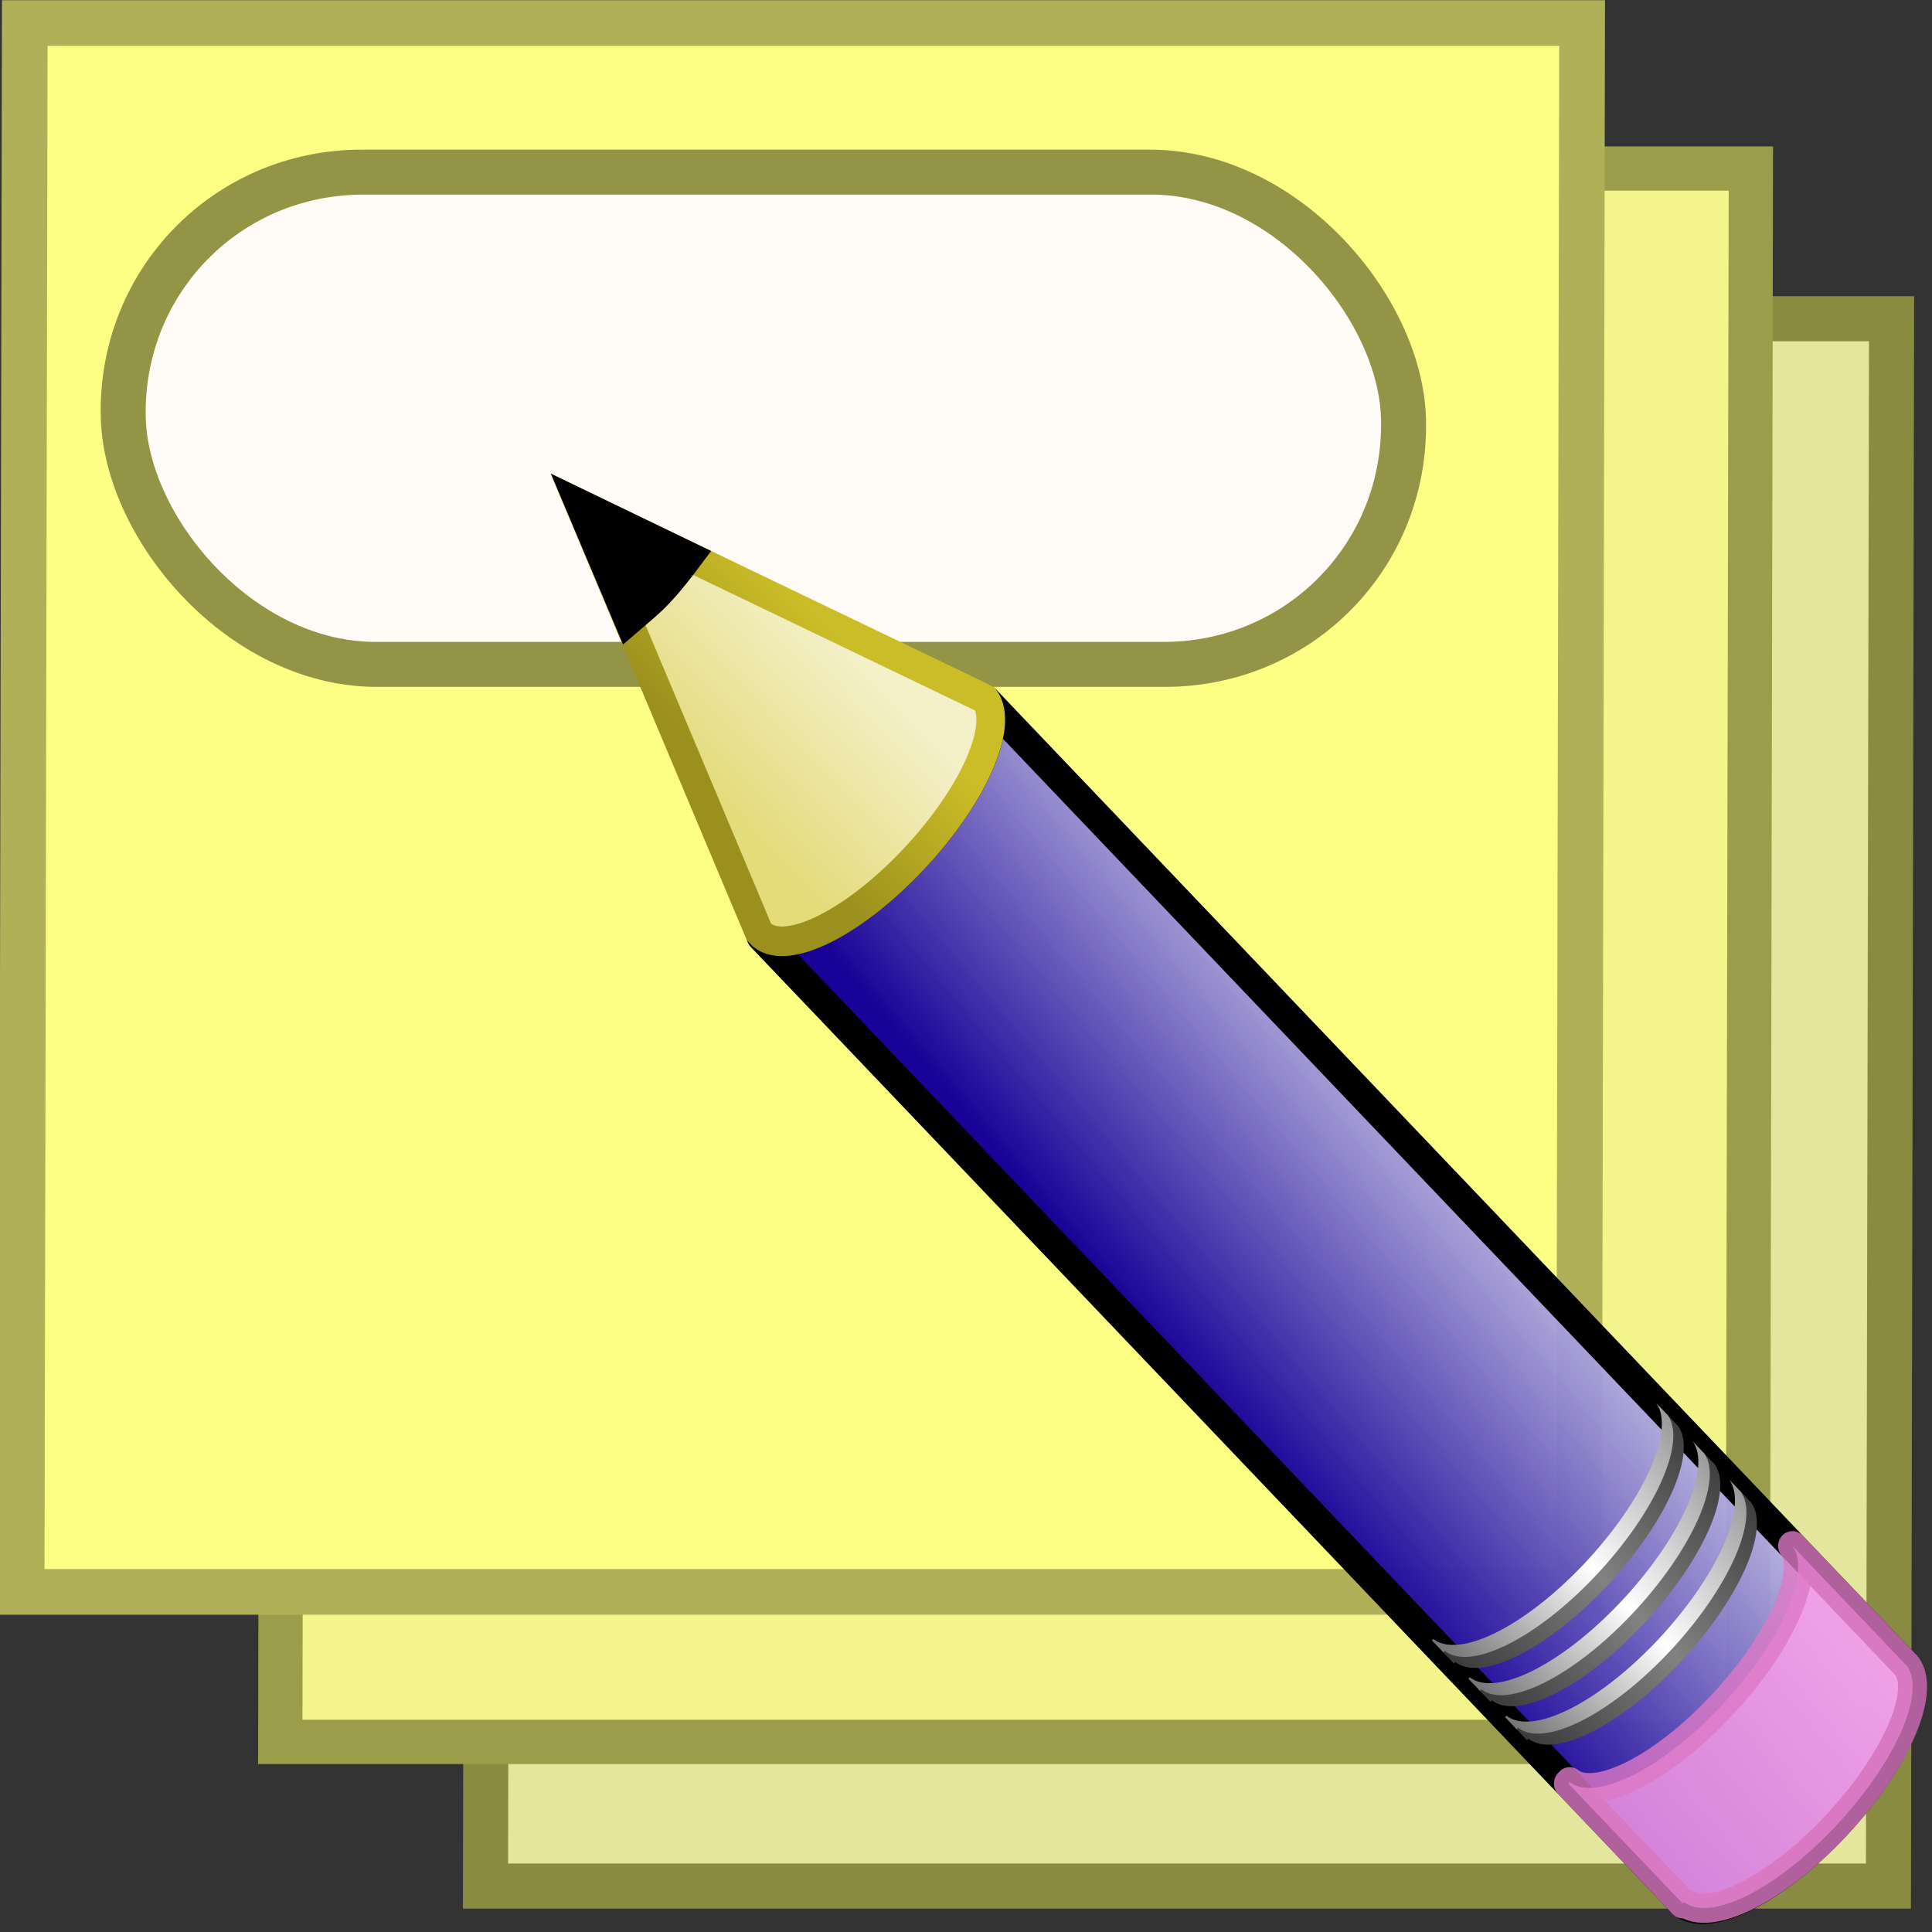 <?xml version="1.0" encoding="UTF-8" standalone="no"?>
<svg
   xmlns:osb="http://www.openswatchbook.org/uri/2009/osb"
   xmlns:dc="http://purl.org/dc/elements/1.1/"
   xmlns:cc="http://creativecommons.org/ns#"
   xmlns:rdf="http://www.w3.org/1999/02/22-rdf-syntax-ns#"
   xmlns:svg="http://www.w3.org/2000/svg"
   xmlns="http://www.w3.org/2000/svg"
   xmlns:xlink="http://www.w3.org/1999/xlink"
   xmlns:sodipodi="http://sodipodi.sourceforge.net/DTD/sodipodi-0.dtd"
   xmlns:inkscape="http://www.inkscape.org/namespaces/inkscape"
   version="1.1"
   width="64"
   height="64"
   id="svg3277"
   sodipodi:docname="io.github.jeremypw.bulk-renamer-64.svg"
   inkscape:version="0.92.5 (2060ec1f9f, 2020-04-08)">
  <rect width="100%" height="100%" fill="#333333" stroke="none"/>
  <sodipodi:namedview
     pagecolor="#ffffff"
     bordercolor="#666666"
     borderopacity="1"
     objecttolerance="1"
     gridtolerance="1"
     guidetolerance="1"
     inkscape:pageopacity="0"
     inkscape:pageshadow="2"
     inkscape:window-width="1864"
     inkscape:window-height="1009"
     id="namedview1273"
     showgrid="true"
     inkscape:zoom="6.3671875"
     inkscape:cx="32.043836"
     inkscape:cy="24.487403"
     inkscape:window-x="56"
     inkscape:window-y="34"
     inkscape:window-maximized="1"
     inkscape:current-layer="layer8"
     inkscape:snap-path-clip="true"
     showguides="false">
    <inkscape:grid
       type="xygrid"
       id="grid1767"
       snapvisiblegridlinesonly="false" />
  </sodipodi:namedview>
  <defs
     id="defs3279">
    <marker
       inkscape:stockid="Arrow1Lstart"
       orient="auto"
       refY="0"
       refX="0"
       id="Arrow1Lstart"
       style="overflow:visible"
       inkscape:isstock="true">
      <path
         id="path1413"
         d="M 0,0 5,-5 -12.5,0 5,5 Z"
         style="fill-rule:evenodd;stroke:#000000;stroke-width:1pt"
         transform="matrix(0.8,0,0,0.8,10,0)"
         inkscape:connector-curvature="0" />
    </marker>
    <linearGradient
       id="linearGradient1370"
       osb:paint="gradient">
      <stop
         style="stop-color:#180297;stop-opacity:1"
         offset="0"
         id="stop1366" />
      <stop
         style="stop-color:#cdc9ef;stop-opacity:0.941"
         offset="1"
         id="stop1368" />
    </linearGradient>
    <linearGradient
       id="linearGradient1360"
       osb:paint="solid">
      <stop
         style="stop-color:#000000;stop-opacity:1;"
         offset="0"
         id="stop1358" />
    </linearGradient>
    <linearGradient
       id="linearGradient3155"
       osb:paint="gradient">
      <stop
         id="stop3157"
         style="stop-color:#000000;stop-opacity:1;"
         offset="0" />
      <stop
         id="stop3171"
         style="stop-color:#c3c3c3;stop-opacity:1"
         offset="0.135" />
      <stop
         id="stop3173"
         style="stop-color:#8c8c8c;stop-opacity:1"
         offset="0.202" />
      <stop
         id="stop3163"
         style="stop-color:#ffffff;stop-opacity:1"
         offset="0.27" />
      <stop
         id="stop3165"
         style="stop-color:#757575;stop-opacity:1"
         offset="0.447" />
      <stop
         id="stop3167"
         style="stop-color:#7d7d7d;stop-opacity:1"
         offset="0.571" />
      <stop
         id="stop3169"
         style="stop-color:#b6b6b6;stop-opacity:1"
         offset="0.72" />
      <stop
         id="stop3159"
         style="stop-color:#000000;stop-opacity:1"
         offset="1" />
    </linearGradient>
    <linearGradient
       x1="23.576"
       y1="25.357"
       x2="23.576"
       y2="31.211"
       id="linearGradient3265"
       xlink:href="#linearGradient3155"
       gradientUnits="userSpaceOnUse"
       gradientTransform="matrix(2.068,2.1,-2.101,2.155,85.336,-61.87)"
       spreadMethod="pad" />
    <linearGradient
       x1="30.038"
       y1="24.99"
       x2="30.038"
       y2="30"
       id="linearGradient3260"
       xlink:href="#linearGradient3240"
       gradientUnits="userSpaceOnUse"
       gradientTransform="matrix(2.01,2.041,-2.459,2.522,95.17,-68.799)" />
    <linearGradient
       x1="30.038"
       y1="24.99"
       x2="30.038"
       y2="30"
       id="linearGradient3257"
       xlink:href="#linearGradient3223"
       gradientUnits="userSpaceOnUse"
       gradientTransform="matrix(2.01,2.041,-2.459,2.522,94.595,-69.383)" />
    <linearGradient
       x1="30.038"
       y1="24.99"
       x2="30.038"
       y2="30"
       id="linearGradient3254"
       xlink:href="#linearGradient3240"
       gradientUnits="userSpaceOnUse"
       gradientTransform="matrix(2.01,2.041,-2.459,2.522,97.17,-66.768)" />
    <linearGradient
       x1="30.038"
       y1="24.99"
       x2="30.038"
       y2="30"
       id="linearGradient3251"
       xlink:href="#linearGradient3223"
       gradientUnits="userSpaceOnUse"
       gradientTransform="matrix(2.01,2.041,-2.459,2.522,96.595,-67.353)" />
    <linearGradient
       id="linearGradient3240">
      <stop
         id="stop3242"
         style="stop-color:#3e3e3e;stop-opacity:1"
         offset="0" />
      <stop
         id="stop3244"
         style="stop-color:#828282;stop-opacity:1"
         offset="0.5" />
      <stop
         id="stop3246"
         style="stop-color:#3c3c3c;stop-opacity:1"
         offset="1" />
    </linearGradient>
    <linearGradient
       x1="30.038"
       y1="24.99"
       x2="30.038"
       y2="30"
       id="linearGradient3248"
       xlink:href="#linearGradient3240"
       gradientUnits="userSpaceOnUse"
       gradientTransform="matrix(2.01,2.041,-2.459,2.522,99.18,-64.727)" />
    <linearGradient
       id="linearGradient3223">
      <stop
         id="stop3225"
         style="stop-color:#999999;stop-opacity:1"
         offset="0" />
      <stop
         id="stop3231"
         style="stop-color:#ffffff;stop-opacity:1"
         offset="0.5" />
      <stop
         id="stop3227"
         style="stop-color:#777777;stop-opacity:1"
         offset="1" />
    </linearGradient>
    <linearGradient
       x1="30.038"
       y1="24.99"
       x2="30.038"
       y2="30"
       id="linearGradient3245"
       xlink:href="#linearGradient3223"
       gradientUnits="userSpaceOnUse"
       gradientTransform="matrix(2.01,2.041,-2.459,2.522,98.605,-65.312)" />
    <linearGradient
       id="linearGradient3191">
      <stop
         id="stop3193"
         style="stop-color:#cbbd27;stop-opacity:1"
         offset="0" />
      <stop
         id="stop3195"
         style="stop-color:#9b901d;stop-opacity:1"
         offset="1" />
    </linearGradient>
    <linearGradient
       x1="5.518"
       y1="37.372"
       x2="9.522"
       y2="41.392"
       id="linearGradient3270"
       xlink:href="#linearGradient3191"
       gradientUnits="userSpaceOnUse"
       gradientTransform="matrix(0,1.715,-1.679,0,108.317,2.053)" />
    <linearGradient
       id="linearGradient3290">
      <stop
         id="stop3292"
         style="stop-color:#e4db7b;stop-opacity:1"
         offset="0" />
      <stop
         id="stop3294"
         style="stop-color:#f4f0c8;stop-opacity:1"
         offset="1" />
    </linearGradient>
    <linearGradient
       x1="9"
       y1="29.057"
       x2="9"
       y2="26.03"
       id="linearGradient3268"
       xlink:href="#linearGradient3290"
       gradientUnits="userSpaceOnUse"
       gradientTransform="matrix(2.01,2.041,-2.459,2.522,94.407,-69.574)" />
    <linearGradient
       x1="32.036"
       y1="19"
       x2="32.036"
       y2="47.012"
       id="linearGradient3326"
       xlink:href="#linearGradient3309-8"
       gradientUnits="userSpaceOnUse"
       gradientTransform="rotate(20.069,71.537,-17.885)" />
    <linearGradient
       x1="63.999"
       y1="3.1"
       x2="63.999"
       y2="122.899"
       id="linearGradient3309-8"
       gradientUnits="userSpaceOnUse">
      <stop
         id="stop3311-4"
         style="stop-color:#f6f6f6;stop-opacity:1"
         offset="0" />
      <stop
         id="stop3313-8"
         style="stop-color:#d2d2d2;stop-opacity:1"
         offset="1" />
    </linearGradient>
    <linearGradient
       x1="25.923"
       y1="19"
       x2="25.923"
       y2="47.045"
       id="linearGradient3328"
       xlink:href="#linearGradient3397-1"
       gradientUnits="userSpaceOnUse"
       gradientTransform="rotate(20.069,71.537,-17.885)" />
    <linearGradient
       id="linearGradient3397-1">
      <stop
         id="stop3399-0"
         style="stop-color:#aaaaaa;stop-opacity:1"
         offset="0" />
      <stop
         id="stop3401-3"
         style="stop-color:#8c8c8c;stop-opacity:1"
         offset="1" />
    </linearGradient>
    <linearGradient
       x1="86.133"
       y1="105.105"
       x2="84.639"
       y2="20.895"
       id="linearGradient2868"
       xlink:href="#linearGradient5128-0"
       gradientUnits="userSpaceOnUse"
       gradientTransform="matrix(0.201,0,0,0.201,3.11,3.312)" />
    <linearGradient
       id="linearGradient5128-0">
      <stop
         id="stop5130-4"
         style="stop-color:#ffffff;stop-opacity:1"
         offset="0" />
      <stop
         id="stop5132-4"
         style="stop-color:#959595;stop-opacity:1"
         offset="1" />
    </linearGradient>
    <linearGradient
       x1="34"
       y1="1"
       x2="34"
       y2="23"
       id="linearGradient3218"
       xlink:href="#linearGradient3309-8"
       gradientUnits="userSpaceOnUse"
       gradientTransform="translate(-24.5)" />
    <linearGradient
       x1="40"
       y1="1"
       x2="40"
       y2="23.02"
       id="linearGradient3228"
       xlink:href="#linearGradient3397-1"
       gradientUnits="userSpaceOnUse"
       gradientTransform="translate(-24.5)" />
    <linearGradient
       x1="86.133"
       y1="105.105"
       x2="84.639"
       y2="20.895"
       id="linearGradient3241"
       xlink:href="#linearGradient5128-6"
       gradientUnits="userSpaceOnUse"
       gradientTransform="matrix(0.156,0,0,0.156,2.001,2.157)" />
    <linearGradient
       id="linearGradient5128-6">
      <stop
         id="stop5130-43"
         style="stop-color:#eeeeee;stop-opacity:1"
         offset="0" />
      <stop
         id="stop5132-0"
         style="stop-color:#a2a2a2;stop-opacity:1"
         offset="1" />
    </linearGradient>
    <linearGradient
       x1="25"
       y1="0"
       x2="25"
       y2="16"
       id="linearGradient3262"
       xlink:href="#linearGradient3309-6"
       gradientUnits="userSpaceOnUse"
       gradientTransform="translate(-17.058)" />
    <linearGradient
       x1="63.999"
       y1="3.1"
       x2="63.999"
       y2="122.899"
       id="linearGradient3309-6"
       gradientUnits="userSpaceOnUse">
      <stop
         id="stop3311-2"
         style="stop-color:#f6f6f6;stop-opacity:1"
         offset="0" />
      <stop
         id="stop3313-9"
         style="stop-color:#cccccc;stop-opacity:1"
         offset="1" />
    </linearGradient>
    <linearGradient
       x1="21"
       y1="0"
       x2="21"
       y2="16.005"
       id="linearGradient3264"
       xlink:href="#linearGradient3397-1"
       gradientUnits="userSpaceOnUse"
       gradientTransform="translate(-17.058)" />
    <linearGradient
       x1="86.133"
       y1="105.105"
       x2="84.639"
       y2="20.895"
       id="linearGradient3260-6"
       xlink:href="#linearGradient5128-3"
       gradientUnits="userSpaceOnUse"
       gradientTransform="matrix(0.096,0,0,0.096,1.847,1.943)" />
    <linearGradient
       id="linearGradient5128-3">
      <stop
         id="stop5130-1"
         style="stop-color:#e5e5e5;stop-opacity:1"
         offset="0" />
      <stop
         id="stop5132-1"
         style="stop-color:#ababab;stop-opacity:1"
         offset="1" />
    </linearGradient>
    <linearGradient
       inkscape:collect="always"
       xlink:href="#linearGradient1370"
       id="linearGradient1378"
       gradientUnits="userSpaceOnUse"
       x1="67.191"
       y1="53.571"
       x2="84"
       y2="39" />
  </defs>
  <g
     inkscape:groupmode="layer"
     id="layer9"
     inkscape:label="Paper">
    <rect
       style="opacity:1;fill:#e4e69e;fill-opacity:1;stroke:#8a8b42;stroke-width:1.493;stroke-linejoin:miter;stroke-miterlimit:2;stroke-dasharray:none;stroke-opacity:1;paint-order:markers fill stroke"
       id="rect1552-6"
       width="46.474"
       height="51.92"
       x="16.208"
       y="10.558"
       transform="matrix(1,0,-0.002,1,0,0)"
       clip-path="none" />
    <rect
       style="opacity:1;fill:#f3f58b;fill-opacity:1;stroke:#9c9d4a;stroke-width:1.467;stroke-linejoin:miter;stroke-miterlimit:2;stroke-dasharray:none;stroke-opacity:1;paint-order:markers fill stroke"
       id="rect1552-3"
       width="48.611"
       height="52.119"
       x="9.4"
       y="5.583"
       transform="matrix(1,0,-0.002,1,0,0)"
       clip-path="none" />
    <rect
       style="opacity:1;fill:#fdff85;fill-opacity:1;stroke:#afb058;stroke-width:1.514;stroke-linejoin:miter;stroke-miterlimit:2;stroke-dasharray:none;stroke-opacity:1;paint-order:markers fill stroke"
       id="rect1552"
       width="51.589"
       height="51.971"
       x="0.822"
       y="0.763"
       transform="matrix(1,0,-0.002,1,0,0)"
       clip-path="none" />
    <rect
       style="opacity:1;fill:#fffcf7;fill-opacity:1;stroke:#949446;stroke-width:1.49;stroke-linejoin:round;stroke-miterlimit:4;stroke-dasharray:none;stroke-dashoffset:0;stroke-opacity:1"
       id="rect1016"
       width="42.408"
       height="16.307"
       x="3.696"
       y="5.702"
       ry="8.153"
       transform="matrix(1,0,0.028,1,0,0)" />
  </g>
  <g
     inkscape:groupmode="layer"
     id="layer8"
     inkscape:label="Pencil"
     style="display:inline">
    <g
       id="g1403"
       transform="matrix(0.604,0,0,0.624,-0.673,13.048)">
      <g
         id="g1390">
        <path
           inkscape:connector-curvature="0"
           style="fill:url(#linearGradient1378);fill-opacity:1;stroke:#000000;stroke-width:1.572;stroke-linecap:butt;stroke-linejoin:round;stroke-miterlimit:4;stroke-dasharray:none;stroke-dashoffset:0;stroke-opacity:1"
           id="rect2383"
           d="m 55.144,16.198 c 1.064,1.411 -0.661,5.164 -3.95,8.537 -3.281,3.365 -6.874,5.057 -8.269,3.994 -0.005,-0.004 -0.072,0.083 -0.077,0.079 l 50.431,51.21 c 1.28,1.3 5.078,-0.465 8.472,-3.946 3.394,-3.481 5.105,-7.365 3.824,-8.665 z" />
        <path
           inkscape:connector-curvature="0"
           style="opacity:0.8;fill:#ff9de8;fill-opacity:1;stroke:#dd78c5;stroke-width:1.572;stroke-linecap:butt;stroke-linejoin:round;stroke-miterlimit:4;stroke-dasharray:none;stroke-dashoffset:0;stroke-opacity:1"
           id="rect3175"
           d="m 99.421,61.158 c 1.064,1.411 -0.661,5.164 -3.95,8.537 -3.281,3.365 -6.874,5.057 -8.269,3.994 -0.005,-0.004 -0.072,0.083 -0.077,0.079 l 6.155,6.25 0.126,0.128 c 0.005,0.004 0.072,-0.083 0.077,-0.079 1.396,1.062 4.988,-0.629 8.269,-3.994 3.289,-3.373 5.014,-7.126 3.95,-8.537 l -0.126,-0.128 -6.155,-6.25 z" />
        <path
           inkscape:connector-curvature="0"
           style="fill:url(#linearGradient3260);fill-opacity:1;stroke:none;stroke-width:1.733"
           id="path3233"
           d="m 92.522,54.153 c 1.064,1.411 -0.661,5.164 -3.95,8.537 -3.281,3.365 -6.874,5.057 -8.269,3.994 -0.005,-0.004 -0.072,0.083 -0.077,0.079 l 0.628,0.638 c 0.005,0.004 0.072,-0.083 0.077,-0.079 1.396,1.062 4.988,-0.629 8.269,-3.994 3.289,-3.373 5.014,-7.126 3.95,-8.537 L 92.522,54.153 Z" />
        <path
           inkscape:connector-curvature="0"
           style="fill:url(#linearGradient3257);fill-opacity:1;stroke:none;stroke-width:1.733"
           id="path3216"
           d="m 91.946,53.568 c 1.064,1.411 -0.661,5.164 -3.95,8.537 -3.281,3.365 -6.874,5.057 -8.269,3.994 -0.005,-0.004 -0.072,0.083 -0.077,0.079 l 0.628,0.638 c 0.005,0.004 0.072,-0.083 0.077,-0.079 1.396,1.062 4.988,-0.629 8.269,-3.994 3.289,-3.373 5.014,-7.126 3.95,-8.537 z" />
        <path
           inkscape:connector-curvature="0"
           style="fill:url(#linearGradient3254);fill-opacity:1;stroke:none;stroke-width:1.733"
           id="path3248"
           d="m 94.522,56.184 c 1.064,1.411 -0.661,5.164 -3.95,8.537 -3.281,3.365 -6.874,5.057 -8.269,3.994 -0.005,-0.004 -0.072,0.083 -0.077,0.079 l 0.628,0.638 c 0.005,0.004 0.072,-0.083 0.077,-0.079 1.396,1.062 4.988,-0.629 8.269,-3.994 3.289,-3.373 5.014,-7.126 3.95,-8.537 z" />
        <path
           inkscape:connector-curvature="0"
           style="fill:url(#linearGradient3251);fill-opacity:1;stroke:none;stroke-width:1.733"
           id="path3250"
           d="m 93.946,55.599 c 1.064,1.411 -0.661,5.164 -3.95,8.537 -3.281,3.365 -6.874,5.057 -8.269,3.994 -0.005,-0.004 -0.072,0.083 -0.077,0.079 l 0.628,0.638 c 0.005,0.004 0.072,-0.083 0.077,-0.079 1.396,1.062 4.988,-0.629 8.269,-3.994 3.289,-3.373 5.014,-7.126 3.95,-8.537 l -0.628,-0.638 z" />
        <path
           inkscape:connector-curvature="0"
           style="fill:url(#linearGradient3248);fill-opacity:1;stroke:none;stroke-width:1.733"
           id="path3256"
           d="m 96.532,58.224 c 1.064,1.411 -0.661,5.164 -3.95,8.537 -3.281,3.365 -6.874,5.057 -8.269,3.994 -0.005,-0.004 -0.072,0.083 -0.077,0.079 l 0.628,0.638 c 0.005,0.004 0.072,-0.083 0.077,-0.079 1.396,1.062 4.988,-0.629 8.269,-3.994 3.289,-3.373 5.014,-7.126 3.95,-8.537 z" />
        <path
           inkscape:connector-curvature="0"
           style="fill:url(#linearGradient3245);fill-opacity:1;stroke:none;stroke-width:1.733"
           id="path3258"
           d="m 95.956,57.64 c 1.064,1.411 -0.661,5.164 -3.95,8.537 -3.281,3.365 -6.874,5.057 -8.269,3.994 -0.005,-0.004 -0.072,0.083 -0.077,0.079 l 0.628,0.638 c 0.005,0.004 0.072,-0.083 0.077,-0.079 1.396,1.062 4.988,-0.629 8.269,-3.994 3.289,-3.373 5.014,-7.126 3.95,-8.537 L 95.956,57.64 Z" />
        <path
           inkscape:connector-curvature="0"
           style="fill:url(#linearGradient3268);fill-opacity:1;fill-rule:evenodd;stroke:url(#linearGradient3270);stroke-width:1.572;stroke-linecap:butt;stroke-linejoin:miter;stroke-miterlimit:4;stroke-dasharray:none;stroke-opacity:1"
           id="path3270"
           d="m 32.86,5.828 9.874,22.722 0.195,0.198 c 1.396,1.062 4.987,-0.653 8.269,-4.019 3.289,-3.373 5.003,-7.122 3.94,-8.533 z" />
        <path
           inkscape:connector-curvature="0"
           style="fill:#000000;fill-opacity:1;fill-rule:evenodd;stroke:#000000;stroke-width:1.572;stroke-linecap:butt;stroke-linejoin:miter;stroke-miterlimit:4;stroke-dasharray:none;stroke-opacity:1"
           id="path3281"
           d="M 38.894,8.637 32.883,5.828 35.589,12.026 C 36.142,11.563 36.705,11.138 37.252,10.577 37.881,9.932 38.387,9.292 38.894,8.637 Z" />
      </g>
    </g>
  </g>
</svg>

